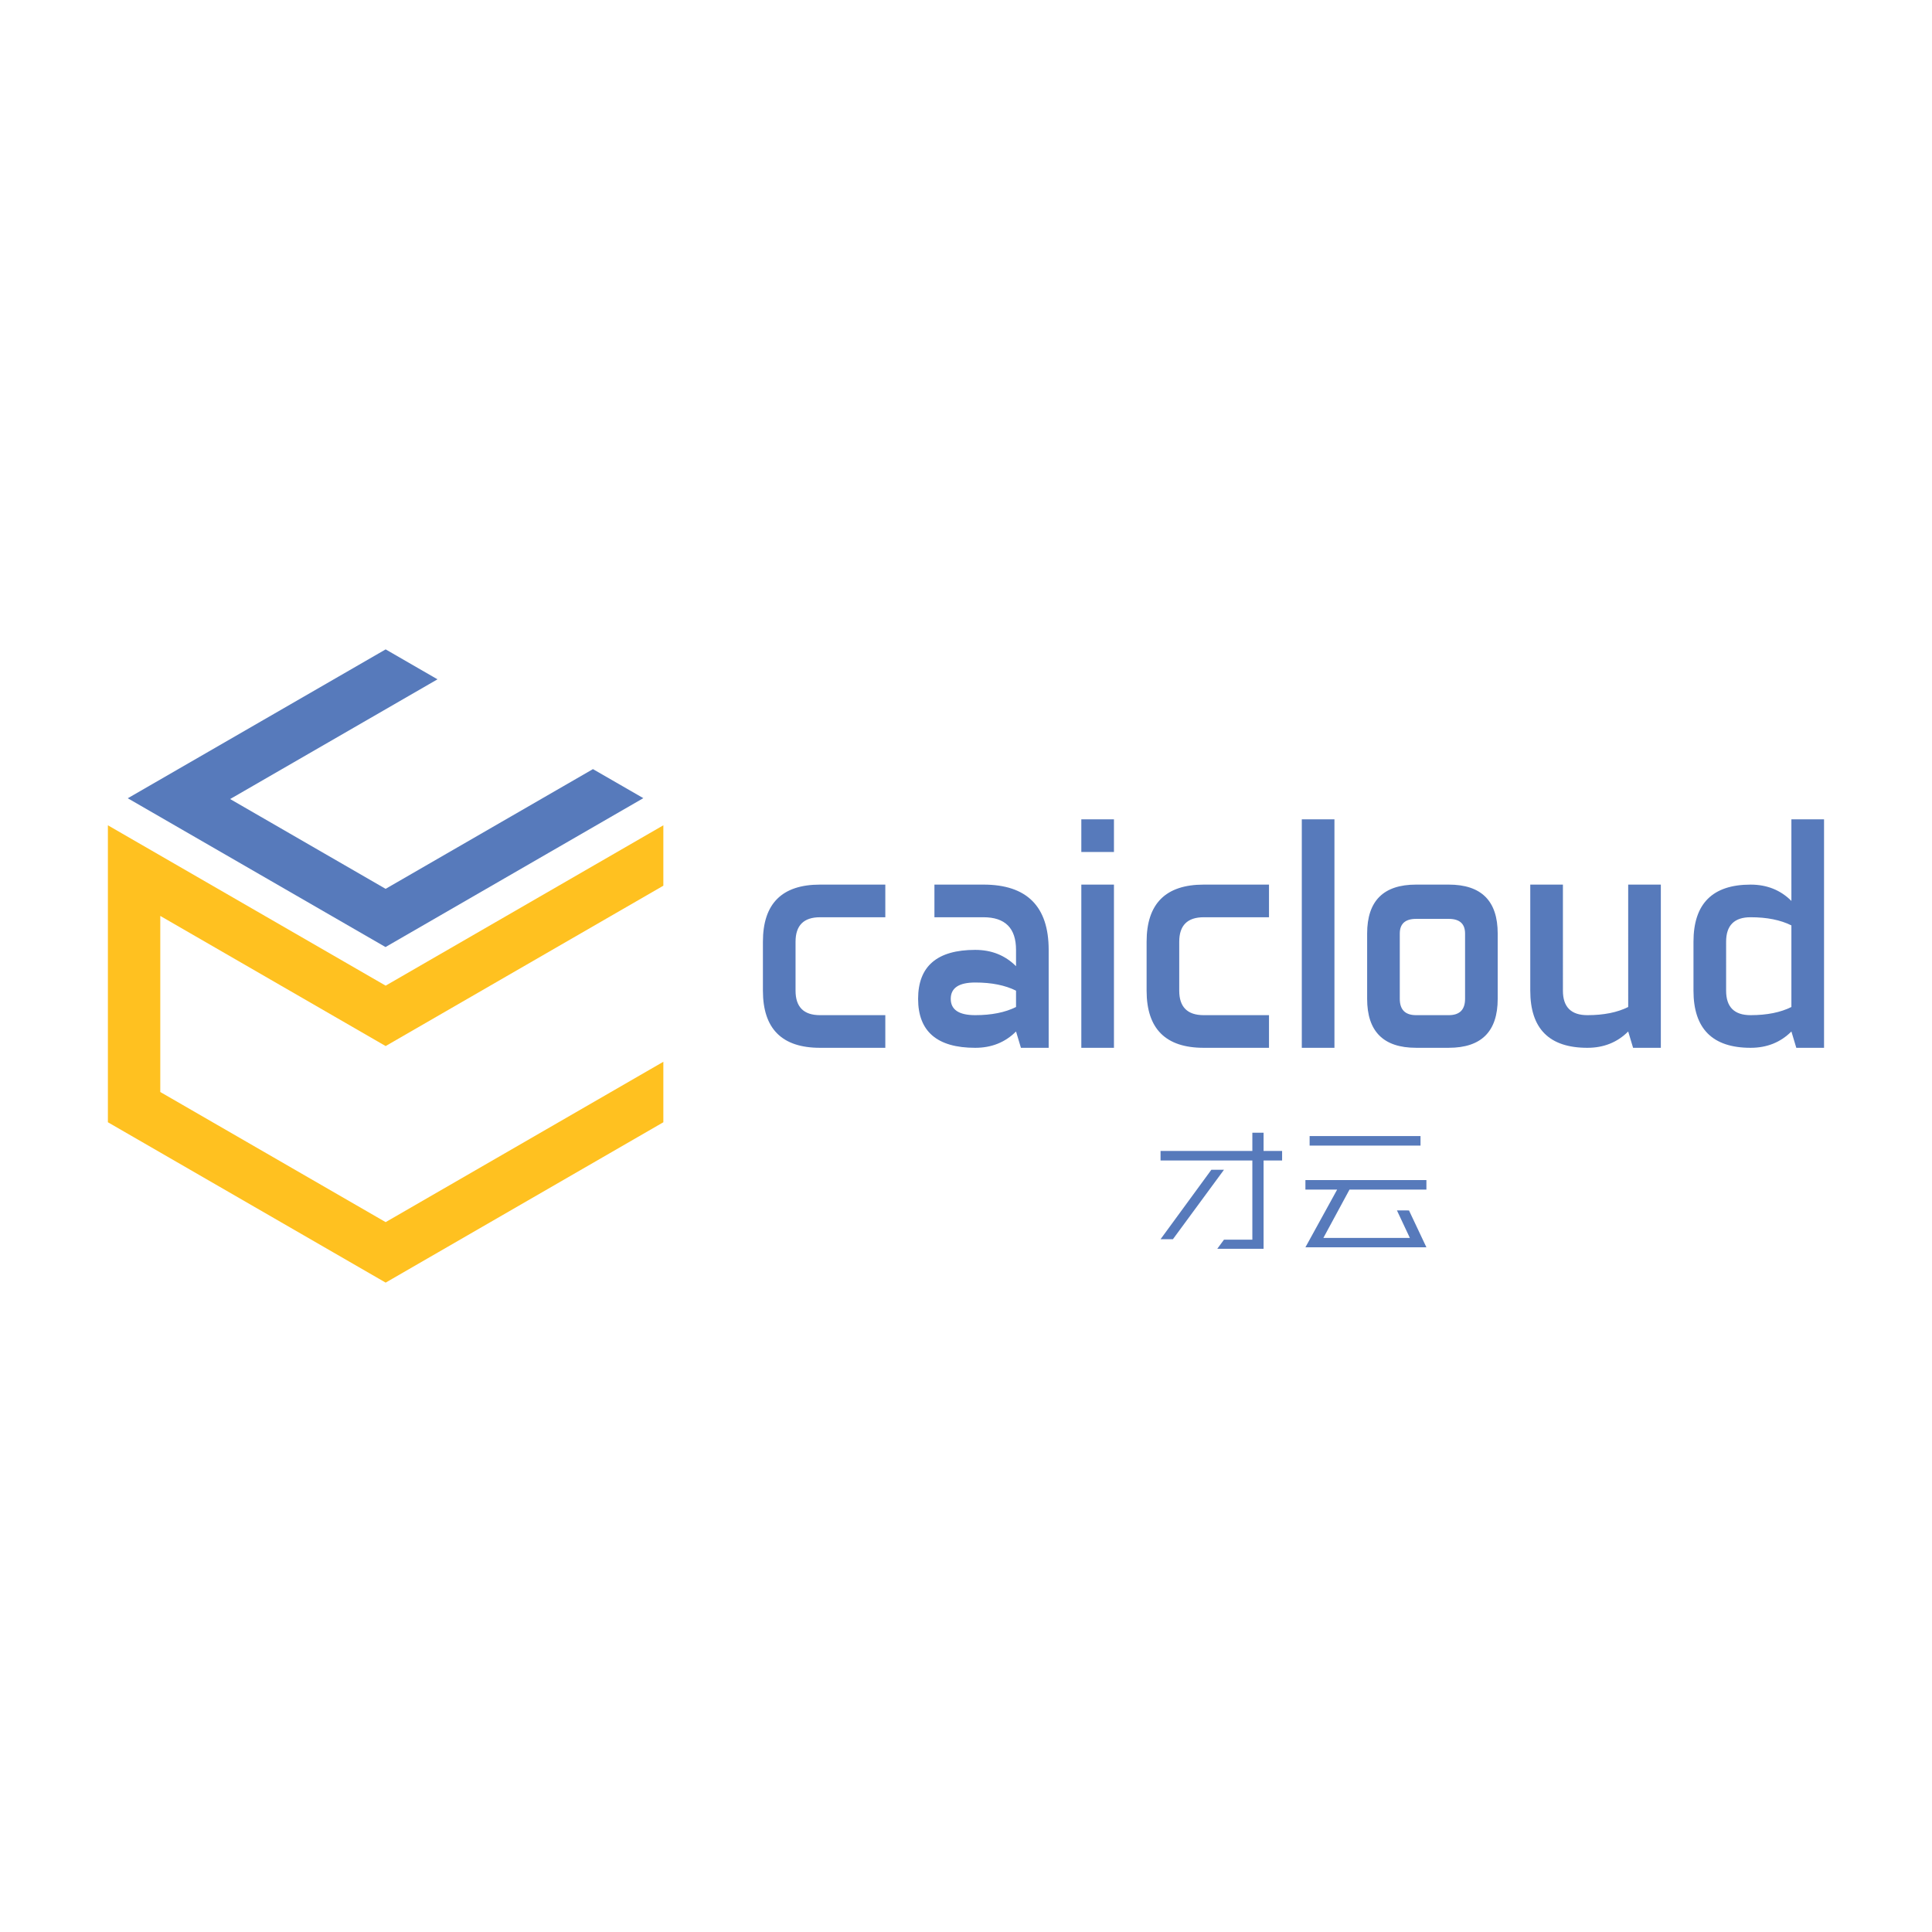 <svg xmlns="http://www.w3.org/2000/svg" viewBox="76.733 71.493 71.324 37.643" height="1em" width="1em">
  <defs>
    <clipPath id="A">
      <path d="M0 283.46h283.46V0H0z"/>
    </clipPath>
  </defs>
  <path d="M90.97 102.003l10.252-5.92V93.85L90.97 99.77l-8.32-4.804v-6.5l8.32 4.804 10.252-5.92V85.12l-10.252 5.92-10.254-5.92v10.963z" fill="#ffc120"/>
  <g fill="#577abb">
    <path d="M98.623 83.046l-7.654 4.42-5.74-3.315 7.655-4.42-1.914-1.105-9.52 5.496 9.515 5.493 9.518-5.497z"/>
    <g clip-path="url(#A)" transform="matrix(.243 0 0 -.243 90.015 114.359)">
      <path d="M66.204 95.2c0-2.48 1.24-3.72 3.72-3.72h9.917v-4.96h-9.917c-5.785 0-8.678 2.893-8.678 8.68v7.437c0 5.786 2.893 8.678 8.678 8.678h9.917v-4.96h-9.917c-2.48 0-3.72-1.24-3.72-3.72zM99.7 92.72v2.48c-1.653.827-3.72 1.24-6.2 1.24s-3.718-.827-3.718-2.48 1.24-2.48 3.718-2.48 4.546.413 6.2 1.24m0 8.678c0 3.305-1.653 4.958-4.958 4.958h-7.44v4.96h7.44c6.6 0 9.917-3.306 9.917-9.917V86.52h-4.215L99.7 89c-1.653-1.653-3.72-2.48-6.2-2.48-5.785 0-8.677 2.48-8.677 7.438s2.892 7.44 8.677 7.44c2.48 0 4.546-.827 6.2-2.48zm14.877-14.878h-4.958v24.794h4.958zm0 29.752h-4.958v4.96h4.958zm9.917-21.072c0-2.48 1.24-3.72 3.72-3.72h9.918v-4.96h-9.918c-5.786 0-8.677 2.893-8.677 8.68v7.437c0 5.786 2.9 8.678 8.677 8.678h9.918v-4.96h-9.918c-2.48 0-3.72-1.24-3.72-3.72zm23.58-8.68h-4.96v34.712h4.96zM158 93.96c0-1.653.826-2.48 2.48-2.48h4.958c1.654 0 2.48.826 2.48 2.48v9.918c0 1.487-.827 2.23-2.48 2.23h-4.958c-1.653 0-2.48-.744-2.48-2.23zm14.876 0c0-4.96-2.48-7.438-7.44-7.438h-4.958c-4.958 0-7.438 2.48-7.438 7.438v9.918c0 4.958 2.48 7.437 7.438 7.437h4.958c4.96 0 7.44-2.48 7.44-7.437zm19.824 17.355h4.96V86.52h-4.216L192.7 89c-1.653-1.654-3.72-2.48-6.198-2.48-5.786 0-8.678 2.893-8.678 8.68v16.115h4.96V95.2c0-2.48 1.24-3.72 3.72-3.72s4.545.413 6.198 1.24zm24.795-18.595v12.396c-1.653.827-3.72 1.24-6.198 1.24s-3.72-1.24-3.72-3.72V95.2c0-2.48 1.24-3.72 3.72-3.72s4.545.413 6.198 1.24m0 28.513h4.96V86.52h-4.215l-.744 2.48c-1.653-1.653-3.72-2.48-6.198-2.48-5.785 0-8.678 2.892-8.678 8.678v7.438c0 5.785 2.893 8.678 8.678 8.678 2.48 0 4.545-.826 6.198-2.48zM135.602 69.4h-13.947v1.45h13.947v2.773h1.706V70.85h2.815V69.4h-2.815V55.988h-7.034l1.02 1.386h4.308zm8.7 3.712h16.848v-1.45h-16.848zm15.098-11.3l2.645-5.6h-18.382l4.82 8.765h-4.82v1.45h18.382v-1.45H150.36l-3.966-7.336h13.135l-1.962 4.18zm-30.025 6.182l-7.72-10.554h1.878l7.76 10.554z"/>
    </g>
  </g>
</svg>
